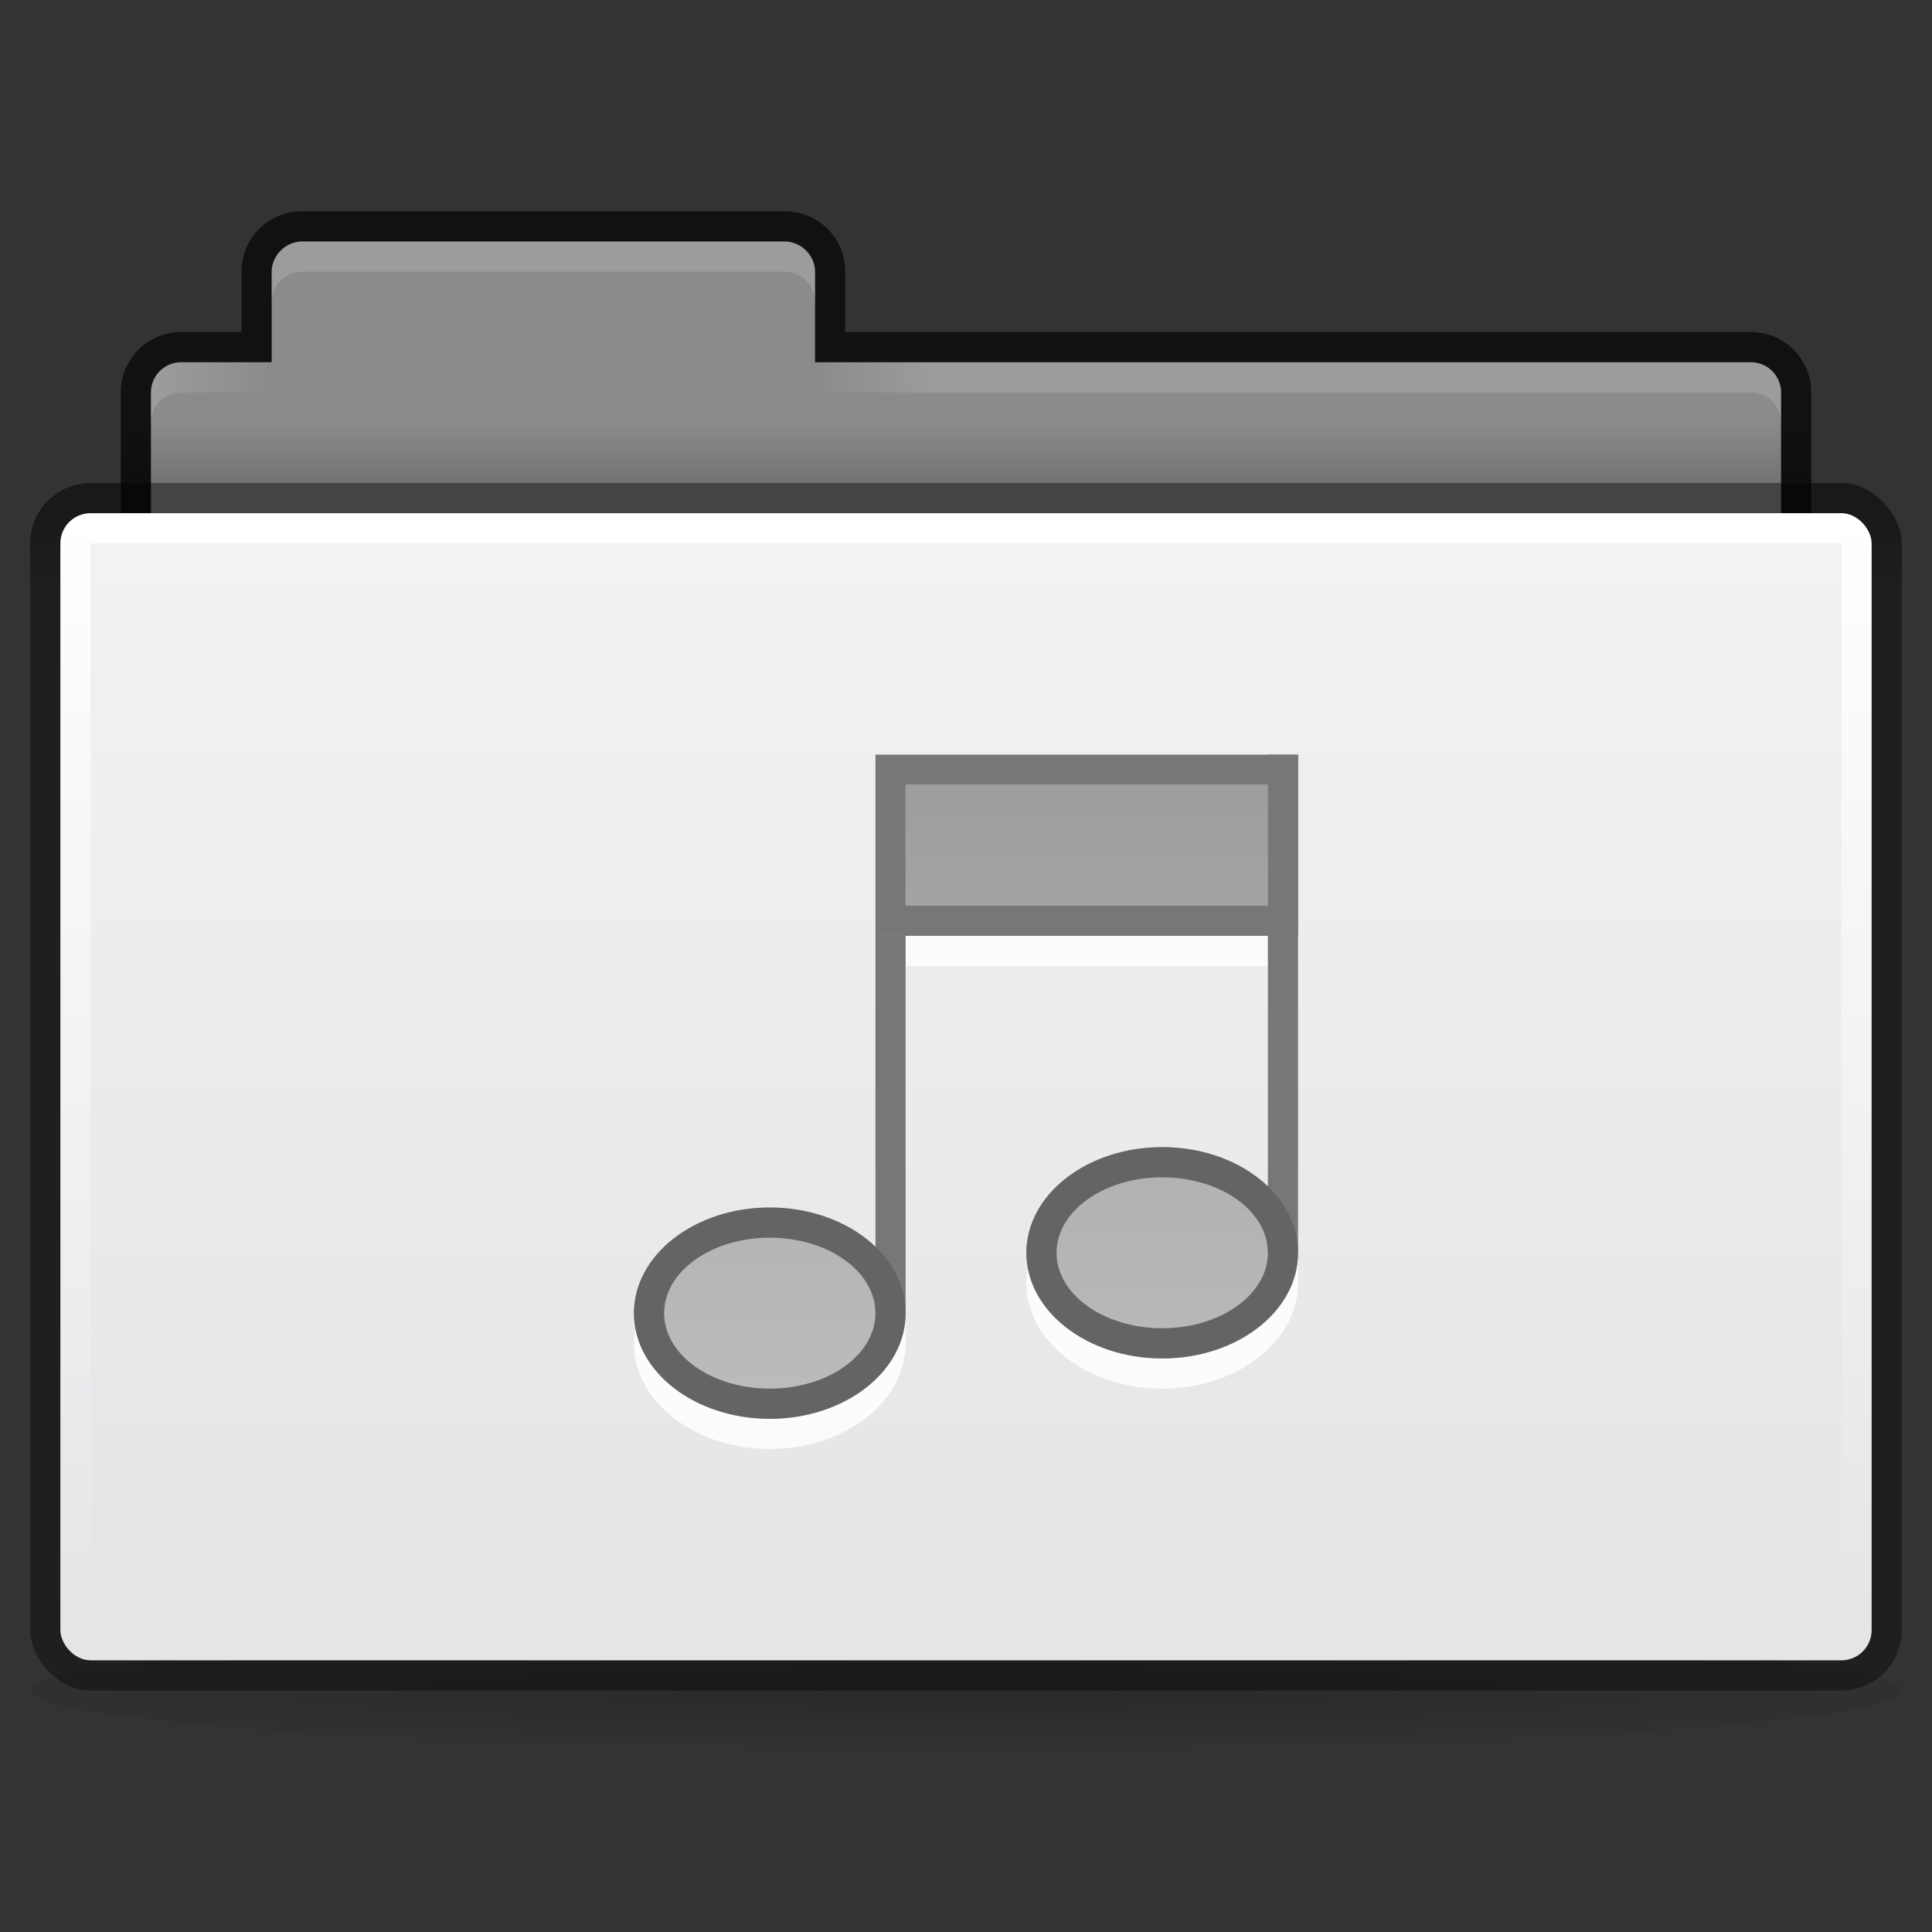 <svg height="64" width="64" xmlns="http://www.w3.org/2000/svg" xmlns:xlink="http://www.w3.org/1999/xlink">
 <rect width="100%" height="100%" fill="#333333" stroke="none"/>
 <linearGradient id="a">
  <stop offset="0" stop-color="#9c9d9e"/>
  <stop offset="1" stop-color="#bbbcbd"/>
 </linearGradient>
 <linearGradient id="b" gradientTransform="matrix(1.333 0 0 2 -10.667 -57)" gradientUnits="userSpaceOnUse" x2="0" xlink:href="#a" y1="57" y2="67"/>
 <linearGradient id="c" gradientTransform="matrix(1.286 0 0 1.4 -11 -32.6)" gradientUnits="userSpaceOnUse" x2="0" xlink:href="#a" y1="26" y2="46"/>
 <linearGradient id="d" gradientTransform="matrix(1.286 0 0 1.4 -7.286 -33.4)" gradientUnits="userSpaceOnUse" x2="0" xlink:href="#a" y1="26" y2="46"/>
 <linearGradient id="e">
  <stop offset="0" stop-color="#ffffff"/>
  <stop offset="1" stop-color="#ffffff" stop-opacity="0"/>
 </linearGradient>
 <linearGradient id="f" gradientTransform="matrix(1.378 0 0 1.29 -.378 -13.903)" gradientUnits="userSpaceOnUse" x2="0" y1="10.775" y2="13.1">
  <stop offset="0" stop-opacity=".51"/>
  <stop offset="1" stop-opacity=".392"/>
 </linearGradient>
 <linearGradient id="g" gradientTransform="matrix(1.538 0 0 1.52 -8.769 -41.04)" gradientUnits="userSpaceOnUse" x2="0" y1="27" y2="52">
  <stop offset="0" stop-color="#ffffff"/>
  <stop offset="1" stop-color="#e4e5e7"/>
 </linearGradient>
 <linearGradient id="h" gradientTransform="matrix(1.568 0 0 1.565 -4.838 -24.043)" gradientUnits="userSpaceOnUse" x2="0" y1="16" y2="39">
  <stop offset="0" stop-color="#f1f2f3"/>
  <stop offset="1" stop-color="#e4e5e7"/>
 </linearGradient>
 <linearGradient id="i" gradientTransform="matrix(1.4 0 0 1 -1.6 -12)" gradientUnits="userSpaceOnUse" x2="0" y1="11" y2="9">
  <stop offset="0"/>
  <stop offset="1" stop-opacity="0"/>
 </linearGradient>
 <linearGradient id="j" gradientUnits="userSpaceOnUse" x1="5" x2="9" xlink:href="#e"/>
 <linearGradient id="k" gradientTransform="matrix(-1 0 0 1 64 0)" gradientUnits="userSpaceOnUse" x1="33" x2="37" xlink:href="#e"/>
 <radialGradient id="l" cx="31" cy="52.6" gradientTransform="matrix(1.316 0 0 .065 -8.788 52.606)" gradientUnits="userSpaceOnUse" r="31">
  <stop offset="0" stop-opacity=".19"/>
  <stop offset=".744" stop-opacity=".059"/>
  <stop offset="1" stop-opacity="0"/>
 </radialGradient>
 <ellipse cx="32" cy="56" fill="url(#l)" rx="31" ry="2" stroke-width="1.2"/>
 <g transform="translate(0 17)">
  <path d="m10 7c-1.108 0-2 .892-2 2v2h-2c-1.108 0-2 .892-2 2v10c0 1.108.892 2 2 2h52c1.108 0 2-.892 2-2v-10c0-1.108-.892-2-2-2h-30v-2c0-1.108-.892-2-2-2z" fill-opacity=".659" transform="translate(0 -17)"/>
  <path d="m10 8c-.52 0-1 .46-1 1v3h-3c-.554 0-1 .446-1 1v10c0 .554.446 1 1 1h52c .554 0 1-.446 1-1v-10c0-.554-.446-1-1-1h-31v-3c0-.549-.487-1-1-1z" fill="#8b8b8d" transform="translate(0 -17)"/>
  <rect fill="url(#f)" height="40" rx="2" width="62" x="1" y="-1"/>
  <rect fill="url(#g)" height="38" rx="1" width="60" x="2"/>
  <path d="m3 1h58v36h-58z" fill="url(#h)"/>
  <path d="m4-3h56v2h-56z" fill="url(#i)" opacity=".173"/>
  <path d="m10-9c-.554 0-1 .446-1 1v1c0-.554.446-1 1-1h16c .554 0 1 .446 1 1v-1c0-.554-.446-1-1-1z" fill="#ffffff" opacity=".15"/>
  <path d="m6-5c-.554 0-1 .446-1 1v1c0-.554.446-1 1-1h3v-1z" fill="url(#j)" opacity=".15"/>
  <path d="m58-5c .554 0 1 .446 1 1v1c0-.554-.446-1-1-1h-31v-1z" fill="url(#k)" opacity=".15"/>
 </g>
 <g transform="translate(0 16)">
  <g fill="#ffffff" opacity=".85" transform="translate(0 2)">
   <path d="m29 8v6h14v-6zm1 1h12v4h-12z"/>
   <g transform="translate(9 -13)">
    <path d="m20 27h1v12.478h-1z"/>
    <path d="m33 21h1v16.463h-1z"/>
   </g>
   <path d="m25.5 40c-2.485 0-4.5 1.567-4.5 3.5 0 1.933 2.015 3.5 4.5 3.5 2.485 0 4.5-1.567 4.5-3.5 0-1.933-2.015-3.5-4.5-3.5zm0 1c1.933 0 3.5 1.119 3.5 2.5 0 1.381-1.567 2.5-3.5 2.5-1.933 0-3.5-1.119-3.5-2.5 0-1.381 1.567-2.5 3.5-2.5z" transform="translate(0 -17)"/>
   <path d="m38.5 21c-2.485 0-4.5 1.567-4.5 3.5 0 1.933 2.015 3.5 4.5 3.5 2.485 0 4.5-1.567 4.5-3.5 0-1.933-2.015-3.5-4.5-3.5zm0 1c1.933 0 3.5 1.119 3.5 2.5 0 1.381-1.567 2.5-3.5 2.5-1.933 0-3.5-1.119-3.5-2.5 0-1.381 1.567-2.5 3.5-2.5z"/>
  </g>
  <path d="m20 57h12v4h-12z" fill="url(#b)" transform="translate(10 -47)"/>
  <ellipse cx="38.5" cy="25.5" fill="url(#c)" rx="4.5" ry="3.5"/>
  <ellipse cx="25.5" cy="27.5" fill="url(#d)" rx="4.5" ry="3.5"/>
  <g transform="translate(0 1)">
   <path d="m29 8v6h14v-6zm1 1h12v4h-12z" fill="#767779"/>
   <g fill="#767779" transform="translate(9 -13)">
    <path d="m20 27h1v12.478h-1z"/>
    <path d="m33 21h1v16.463h-1z"/>
   </g>
   <path d="m25.5 40c-2.485 0-4.5 1.567-4.5 3.5 0 1.933 2.015 3.5 4.5 3.5 2.485 0 4.5-1.567 4.5-3.5 0-1.933-2.015-3.5-4.5-3.5zm0 1c1.933 0 3.5 1.119 3.5 2.5 0 1.381-1.567 2.5-3.5 2.5-1.933 0-3.5-1.119-3.5-2.5 0-1.381 1.567-2.5 3.5-2.5z" fill="#636465" transform="translate(0 -17)"/>
   <path d="m38.5 21c-2.485 0-4.5 1.567-4.5 3.5 0 1.933 2.015 3.5 4.5 3.5 2.485 0 4.5-1.567 4.5-3.5 0-1.933-2.015-3.5-4.5-3.5zm0 1c1.933 0 3.5 1.119 3.5 2.5 0 1.381-1.567 2.5-3.5 2.5-1.933 0-3.5-1.119-3.5-2.5 0-1.381 1.567-2.5 3.5-2.5z" fill="#636465"/>
  </g>
 </g>
</svg>
